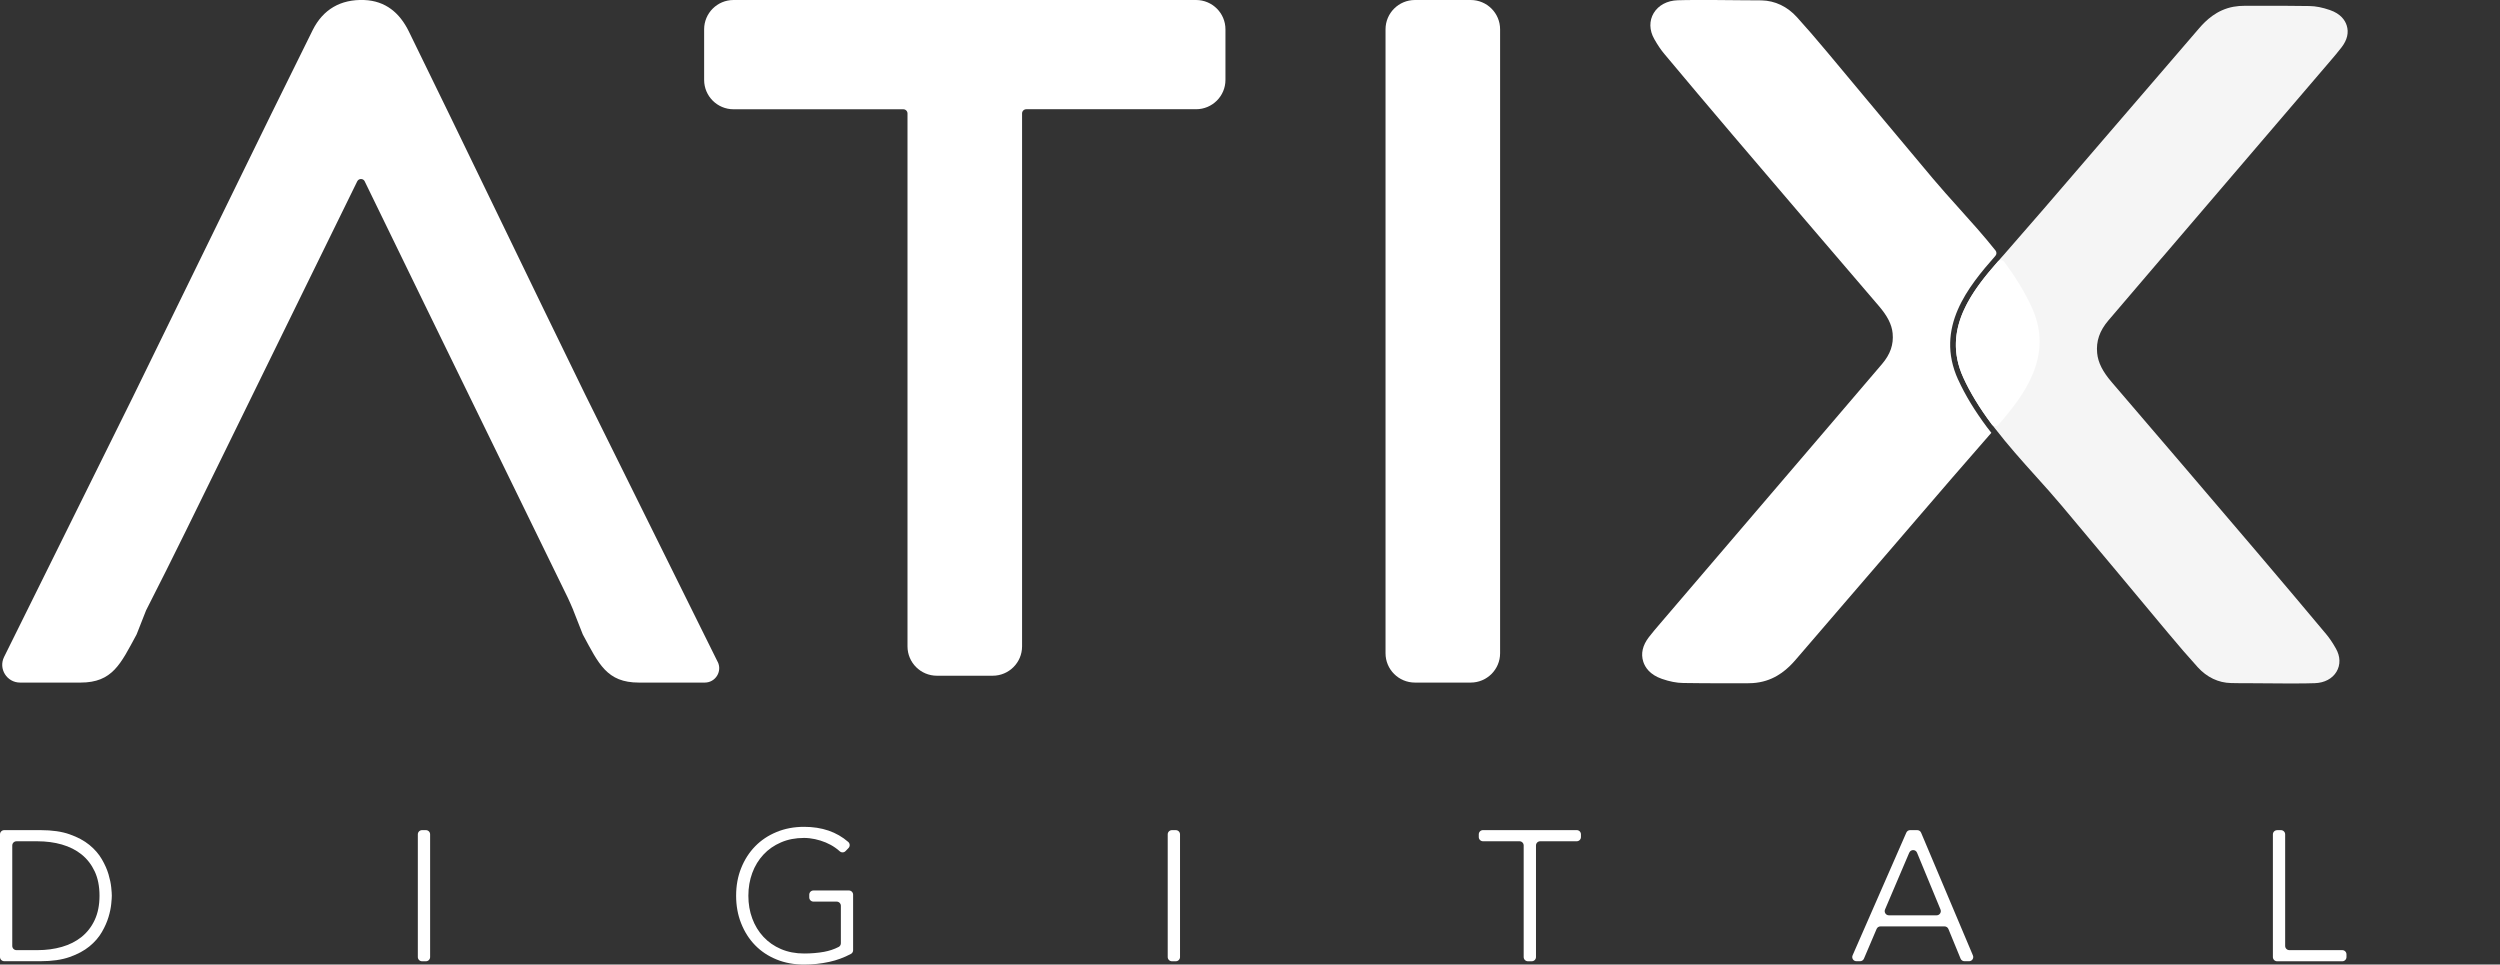 <svg width="127" height="49" viewBox="0 0 127 49" fill="none" xmlns="http://www.w3.org/2000/svg">
<rect x="0" y="0" width="127" height="49" fill="#333333" stroke="none"/>
<g clip-path="url(#clip0_195_847)">
<path d="M74.711 0H71.879C71.054 0 70.385 0.667 70.385 1.489V33.186C70.385 34.008 71.054 34.675 71.879 34.675H74.711C75.536 34.675 76.205 34.008 76.205 33.186V1.489C76.205 0.667 75.536 0 74.711 0Z" fill="white"/>
<path d="M60.759 0H37.264C36.439 0 35.77 0.667 35.77 1.489V4.061C35.77 4.884 36.439 5.551 37.264 5.551H45.888C46.006 5.551 46.101 5.646 46.101 5.764V32.837C46.101 33.66 46.771 34.327 47.595 34.327H50.428C51.252 34.327 51.921 33.66 51.921 32.837V5.762C51.921 5.645 52.017 5.549 52.135 5.549H60.759C61.584 5.549 62.253 4.882 62.253 4.06V1.489C62.253 0.667 61.585 0 60.759 0Z" fill="white"/>
<path d="M36.457 33.621L29.718 20.023C27.216 14.913 23.277 6.707 20.769 1.598C20.309 0.661 19.593 0.043 18.5 0.001C17.311 -0.043 16.413 0.471 15.885 1.528C14.489 4.333 13.116 7.147 11.739 9.962C10.067 13.376 8.4 16.793 6.73 20.208L0.208 33.372C-0.09 33.972 0.348 34.675 1.02 34.675H4.092C5.718 34.675 6.128 33.727 6.934 32.239C6.939 32.231 6.942 32.224 6.945 32.215L7.421 31.006C7.421 31.006 7.426 30.994 7.43 30.988C8.779 28.352 10.07 25.686 11.376 23.027C12.826 20.075 14.269 17.122 15.717 14.168C16.517 12.534 17.32 10.901 18.147 9.213C18.225 9.055 18.452 9.054 18.529 9.213V9.216C19.539 11.288 20.545 13.363 21.555 15.433C23.986 20.416 26.42 25.398 28.852 30.381C28.949 30.578 29.03 30.788 29.121 30.989V30.997L29.6 32.215C29.603 32.222 29.608 32.231 29.611 32.239C30.416 33.727 30.825 34.675 32.454 34.675H35.803C36.346 34.675 36.7 34.106 36.46 33.621H36.457Z" fill="white"/>
<path d="M0 42.384C0 42.267 0.096 42.171 0.214 42.171H2.066C2.644 42.171 3.136 42.241 3.537 42.383C3.939 42.524 4.275 42.704 4.543 42.923C4.81 43.142 5.021 43.386 5.175 43.652C5.329 43.918 5.442 44.173 5.514 44.419C5.585 44.663 5.632 44.885 5.651 45.081C5.671 45.279 5.68 45.418 5.68 45.5C5.68 45.582 5.671 45.72 5.651 45.918C5.632 46.117 5.587 46.337 5.514 46.581C5.442 46.825 5.329 47.082 5.175 47.348C5.021 47.615 4.81 47.858 4.543 48.077C4.275 48.295 3.941 48.476 3.537 48.617C3.136 48.759 2.644 48.829 2.066 48.829H0.214C0.096 48.829 0 48.733 0 48.616V42.381V42.384ZM0.623 48.054C0.623 48.172 0.719 48.267 0.837 48.267H1.906C2.347 48.267 2.758 48.212 3.142 48.102C3.525 47.992 3.859 47.825 4.141 47.598C4.423 47.372 4.647 47.086 4.81 46.737C4.973 46.389 5.055 45.978 5.055 45.501C5.055 45.025 4.973 44.612 4.81 44.265C4.646 43.917 4.423 43.631 4.141 43.404C3.859 43.178 3.524 43.011 3.142 42.901C2.758 42.791 2.345 42.737 1.906 42.737H0.837C0.719 42.737 0.623 42.832 0.623 42.95V48.056V48.054Z" fill="white"/>
<path d="M21.439 42.171H21.637C21.755 42.171 21.85 42.267 21.85 42.384V48.619C21.85 48.736 21.755 48.832 21.637 48.832H21.439C21.321 48.832 21.226 48.736 21.226 48.619V42.384C21.226 42.267 21.321 42.171 21.439 42.171Z" fill="white"/>
<path d="M43.339 48.27C43.339 48.349 43.296 48.422 43.227 48.459C42.872 48.647 42.506 48.781 42.128 48.863C41.709 48.954 41.284 49 40.849 49C40.34 49 39.872 48.914 39.448 48.741C39.023 48.568 38.66 48.327 38.359 48.017C38.057 47.707 37.821 47.336 37.651 46.907C37.48 46.478 37.395 46.009 37.395 45.501C37.395 44.994 37.48 44.526 37.651 44.1C37.821 43.674 38.057 43.305 38.359 42.995C38.66 42.685 39.023 42.442 39.448 42.267C39.872 42.091 40.34 42.003 40.849 42.003C41.756 42.003 42.503 42.259 43.09 42.77C43.182 42.85 43.19 42.992 43.105 43.08L42.954 43.236C42.872 43.321 42.74 43.321 42.654 43.242C42.586 43.179 42.51 43.118 42.428 43.062C42.28 42.958 42.12 42.871 41.947 42.798C41.774 42.727 41.593 42.67 41.405 42.629C41.217 42.588 41.03 42.567 40.847 42.567C40.413 42.567 40.021 42.642 39.673 42.794C39.324 42.944 39.026 43.151 38.782 43.415C38.537 43.678 38.347 43.988 38.215 44.346C38.084 44.703 38.017 45.089 38.017 45.503C38.017 45.917 38.082 46.303 38.215 46.66C38.347 47.018 38.537 47.327 38.782 47.591C39.026 47.855 39.324 48.062 39.673 48.212C40.023 48.362 40.414 48.438 40.847 48.438C41.206 48.438 41.542 48.41 41.857 48.354C42.128 48.304 42.377 48.222 42.606 48.103C42.675 48.068 42.716 47.995 42.716 47.916V46.015C42.716 45.898 42.621 45.802 42.503 45.802H41.324C41.206 45.802 41.11 45.707 41.11 45.589V45.449C41.11 45.332 41.206 45.236 41.324 45.236H43.124C43.242 45.236 43.338 45.332 43.338 45.449V48.27H43.339Z" fill="white"/>
<path d="M59.534 42.171H59.731C59.849 42.171 59.945 42.267 59.945 42.384V48.619C59.945 48.736 59.849 48.832 59.731 48.832H59.534C59.416 48.832 59.32 48.736 59.32 48.619V42.384C59.32 42.267 59.416 42.171 59.534 42.171Z" fill="white"/>
<path d="M77.192 42.736H75.336C75.218 42.736 75.122 42.64 75.122 42.523V42.383C75.122 42.265 75.218 42.17 75.336 42.17H80.098C80.216 42.17 80.312 42.265 80.312 42.383V42.523C80.312 42.64 80.216 42.736 80.098 42.736H78.241C78.123 42.736 78.028 42.831 78.028 42.949V48.619C78.028 48.736 77.932 48.832 77.814 48.832H77.617C77.499 48.832 77.403 48.736 77.403 48.619V42.949C77.403 42.831 77.308 42.736 77.189 42.736H77.192Z" fill="white"/>
<path d="M97.037 42.171H97.397C97.482 42.171 97.559 42.222 97.592 42.301L100.224 48.535C100.284 48.675 100.181 48.83 100.029 48.83H99.794C99.708 48.83 99.63 48.778 99.597 48.697L98.979 47.193C98.946 47.113 98.868 47.061 98.781 47.061H95.528C95.443 47.061 95.365 47.111 95.332 47.19L94.688 48.7C94.655 48.779 94.578 48.83 94.493 48.83H94.307C94.153 48.83 94.05 48.674 94.112 48.532L96.841 42.298C96.875 42.22 96.951 42.17 97.037 42.17V42.171ZM96.99 43.315L95.759 46.203C95.7 46.343 95.803 46.498 95.955 46.498H98.381C98.532 46.498 98.635 46.344 98.578 46.204L97.385 43.316C97.313 43.142 97.067 43.141 96.992 43.315H96.99Z" fill="white"/>
<path d="M115.675 42.171H115.872C115.99 42.171 116.086 42.267 116.086 42.384V48.054C116.086 48.172 116.182 48.267 116.3 48.267H118.987C119.105 48.267 119.201 48.362 119.201 48.48V48.62C119.201 48.738 119.105 48.833 118.987 48.833H115.677C115.559 48.833 115.463 48.738 115.463 48.62V42.386C115.463 42.268 115.559 42.173 115.677 42.173L115.675 42.171Z" fill="white"/>
<path d="M126.779 21.885C126.852 21.791 126.928 21.699 126.998 21.603L126.779 21.885Z" fill="white"/>
<path d="M99.731 19.172C100.08 19.936 100.549 20.709 101.166 21.536C101.173 21.547 101.182 21.557 101.189 21.569C101.27 21.675 101.43 21.679 101.518 21.579C102.825 20.076 104.34 18.09 103.221 15.631C102.846 14.806 102.359 14.037 101.817 13.304C101.736 13.196 101.575 13.19 101.487 13.291C100.189 14.774 98.63 16.749 99.731 19.172Z" fill="white"/>
<path d="M99.473 19.289C98.27 16.642 100.002 14.548 101.367 12.996C101.434 12.919 101.437 12.806 101.373 12.727C100.782 11.983 100.144 11.273 99.513 10.573C99.049 10.056 98.61 9.569 98.197 9.078C96.402 6.936 94.608 4.793 92.82 2.645C92.264 1.979 91.763 1.4 91.288 0.876C90.795 0.331 90.174 0.036 89.49 0.019C89.131 0.012 88.771 0.01 88.417 0.012L87.05 0C86.808 0 86.566 0 86.324 0H86.114C85.816 0.001 85.519 0.003 85.223 0.013C84.69 0.031 84.248 0.268 84.01 0.661C83.773 1.054 83.782 1.537 84.037 1.984C84.216 2.3 84.376 2.535 84.553 2.745C85.595 3.99 86.828 5.457 88.05 6.891C90.508 9.776 92.972 12.66 95.44 15.537C95.885 16.055 96.102 16.484 96.146 16.93C96.201 17.498 96.031 17.993 95.609 18.49C94.706 19.548 93.802 20.605 92.899 21.663L84.335 31.676C84.146 31.896 83.951 32.124 83.762 32.368C83.443 32.785 83.347 33.204 83.478 33.615C83.568 33.895 83.806 34.273 84.423 34.486C84.819 34.623 85.173 34.692 85.506 34.696C86.191 34.708 86.882 34.71 87.561 34.71C87.76 34.71 87.959 34.71 88.154 34.71H88.755C88.91 34.71 89.145 34.704 89.393 34.657C90.292 34.491 90.864 33.928 91.217 33.518C92.038 32.565 92.858 31.61 93.678 30.657C94.467 29.74 95.254 28.824 96.045 27.908L97.335 26.406C98.545 24.999 99.796 23.542 101.039 22.126L101.161 21.987C101.088 21.892 101.012 21.8 100.94 21.704C100.311 20.861 99.832 20.071 99.476 19.289H99.473Z" fill="white"/>
<path opacity="0.95" d="M109.819 13.105L118.387 3.089C118.564 2.882 118.765 2.648 118.951 2.405C119.241 2.029 119.329 1.652 119.211 1.288C119.131 1.038 118.917 0.702 118.357 0.509C117.977 0.378 117.637 0.311 117.319 0.307C116.446 0.292 115.562 0.293 114.707 0.293H114.074C113.839 0.293 113.644 0.31 113.46 0.343C112.605 0.502 112.057 1.041 111.718 1.434C110.967 2.307 110.215 3.18 109.464 4.054L109.247 4.306C108.462 5.22 107.676 6.133 106.889 7.046L105.608 8.536C104.464 9.867 103.167 11.377 101.895 12.826L101.717 13.029C101.699 13.05 101.678 13.072 101.66 13.093C100.335 14.597 98.581 16.639 99.733 19.171C100.081 19.935 100.55 20.708 101.167 21.535C101.227 21.614 101.29 21.691 101.351 21.77C101.998 22.609 102.715 23.411 103.414 24.187C103.887 24.713 104.325 25.199 104.737 25.692C106.533 27.833 108.327 29.977 110.115 32.126C110.669 32.791 111.168 33.368 111.642 33.891C112.11 34.406 112.695 34.686 113.337 34.699C113.696 34.708 114.054 34.71 114.406 34.708L116.047 34.719H116.721C117.014 34.717 117.307 34.716 117.598 34.705C118.082 34.689 118.482 34.477 118.693 34.126C118.903 33.777 118.893 33.347 118.664 32.946C118.49 32.638 118.334 32.41 118.163 32.206C117.142 30.988 115.929 29.542 114.665 28.06C112.207 25.175 109.745 22.291 107.275 19.414C106.811 18.873 106.584 18.419 106.536 17.944C106.476 17.335 106.657 16.806 107.107 16.277C108.009 15.218 108.913 14.162 109.816 13.105H109.819Z" fill="white"/>
</g>
<defs>
<clipPath id="clip0_195_847">
<rect width="127" height="49" fill="white"/>
</clipPath>
</defs>
</svg>
